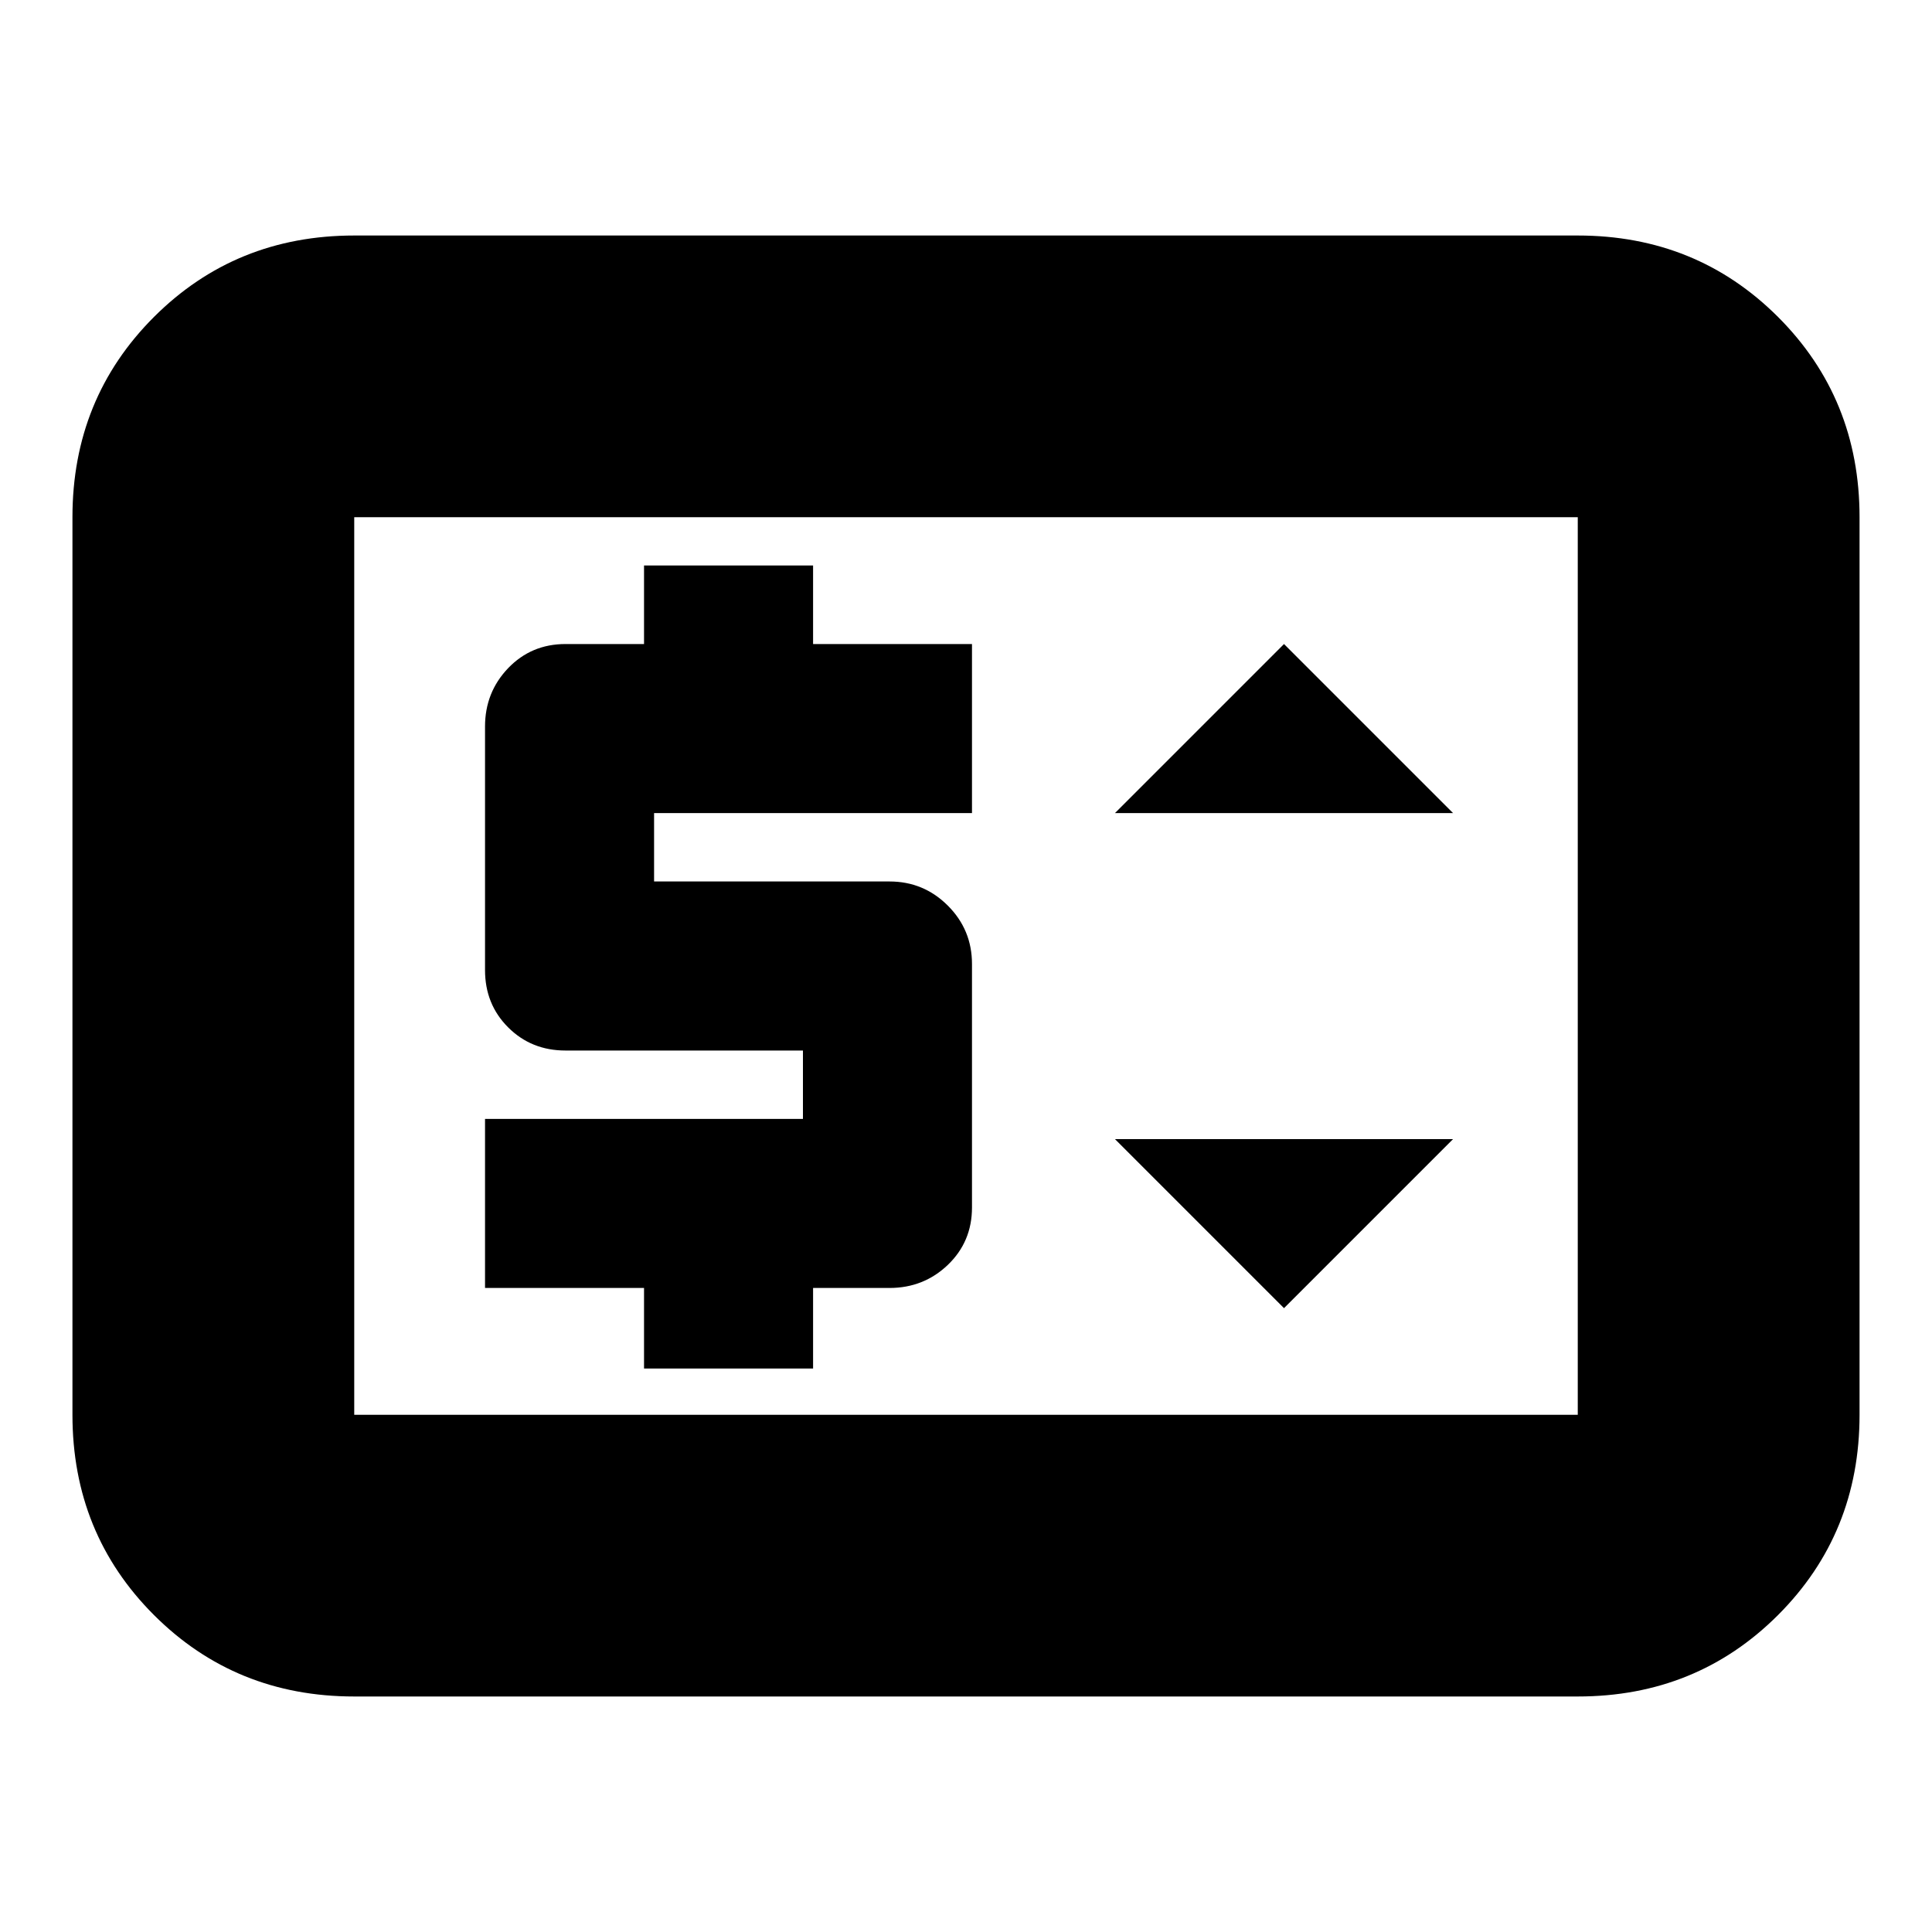 <svg xmlns="http://www.w3.org/2000/svg" height="20" width="20"><path d="M6.667 14.167H8.417V13.333H9.208Q9.562 13.333 9.812 13.094Q10.062 12.854 10.062 12.5V9.979Q10.062 9.625 9.812 9.375Q9.562 9.125 9.208 9.125H6.771V8.417H10.062V6.667H8.417V5.854H6.667V6.667H5.854Q5.5 6.667 5.26 6.917Q5.021 7.167 5.021 7.521V10.042Q5.021 10.396 5.26 10.635Q5.5 10.875 5.854 10.875H8.312V11.583H5.021V13.333H6.667ZM13.292 13.542 15.042 11.792H11.542ZM11.542 8.417H15.042L13.292 6.667ZM3.667 17.562Q2.438 17.562 1.594 16.719Q0.75 15.875 0.75 14.646V5.354Q0.75 4.125 1.594 3.281Q2.438 2.438 3.667 2.438H16.333Q17.562 2.438 18.406 3.281Q19.25 4.125 19.25 5.354V14.646Q19.25 15.875 18.406 16.719Q17.562 17.562 16.333 17.562ZM3.667 14.646Q3.667 14.646 3.667 14.646Q3.667 14.646 3.667 14.646V5.354Q3.667 5.354 3.667 5.354Q3.667 5.354 3.667 5.354Q3.667 5.354 3.667 5.354Q3.667 5.354 3.667 5.354V14.646Q3.667 14.646 3.667 14.646Q3.667 14.646 3.667 14.646ZM3.667 14.646H16.333Q16.333 14.646 16.333 14.646Q16.333 14.646 16.333 14.646V5.354Q16.333 5.354 16.333 5.354Q16.333 5.354 16.333 5.354H3.667Q3.667 5.354 3.667 5.354Q3.667 5.354 3.667 5.354V14.646Q3.667 14.646 3.667 14.646Q3.667 14.646 3.667 14.646Z"/></svg>